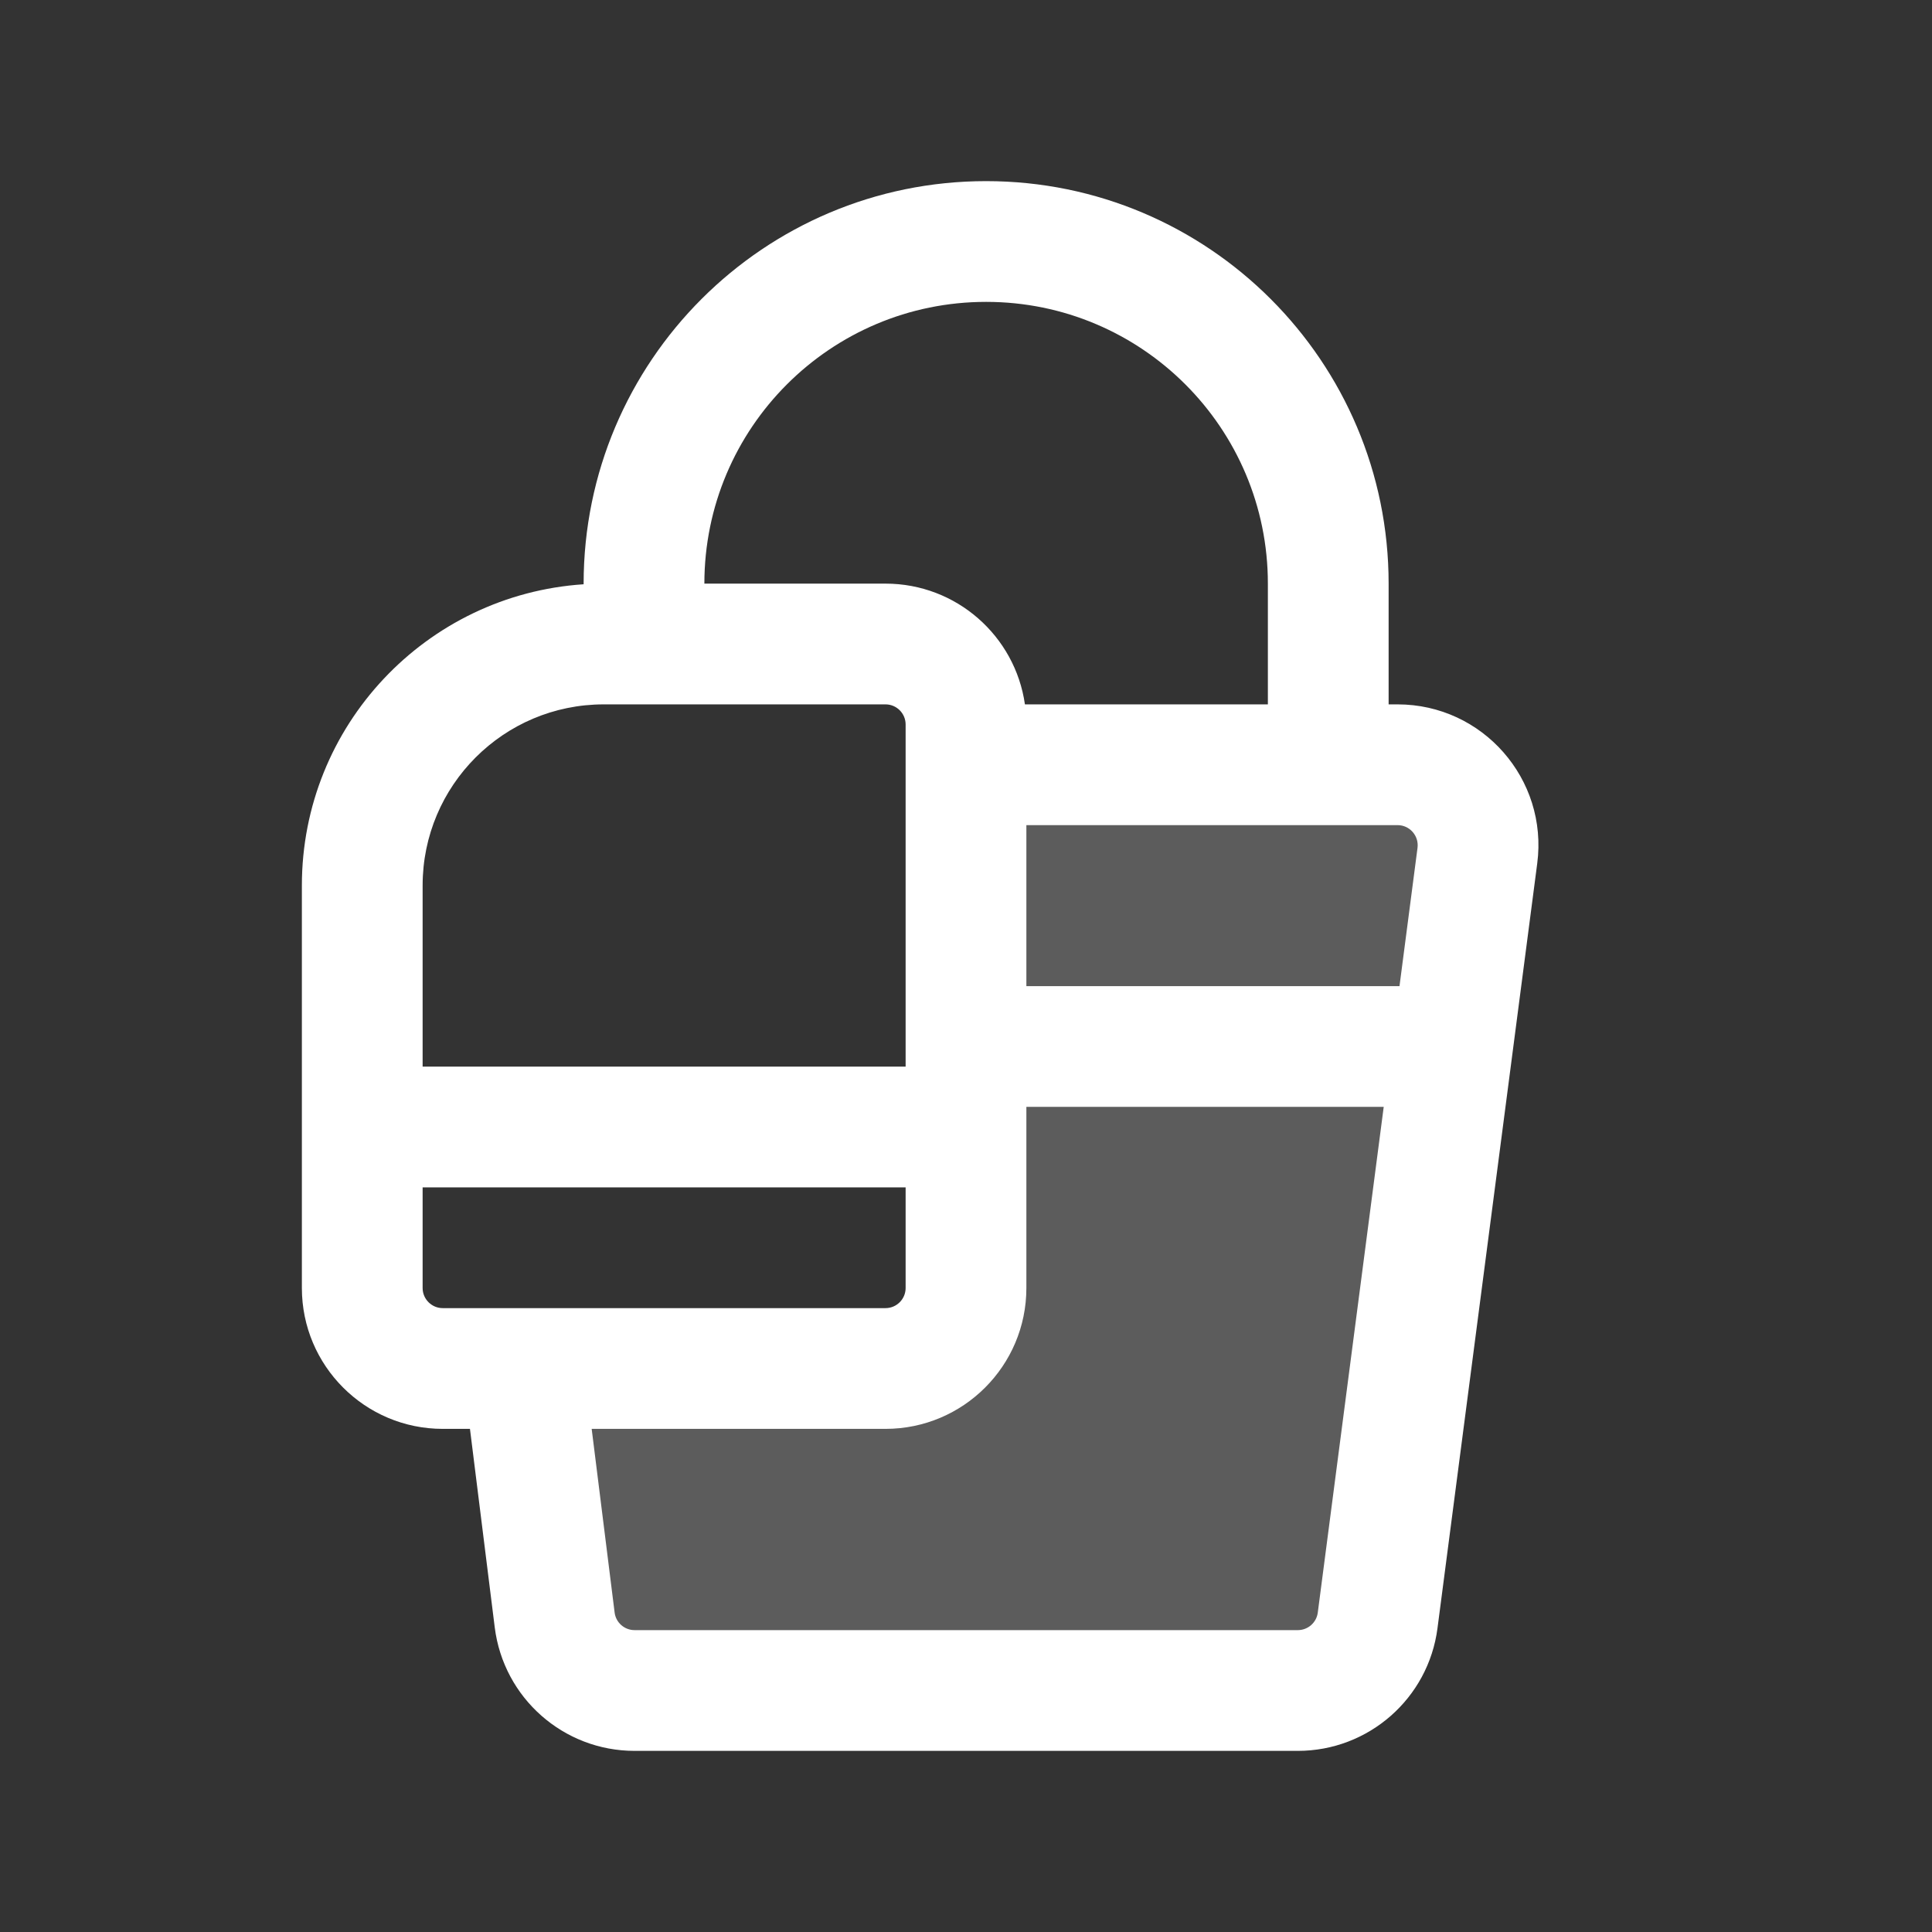 <svg width="24" height="24" viewBox="0 0 24 24" fill="none" xmlns="http://www.w3.org/2000/svg">
<rect x="0" y="0" width="24" height="24" fill="#333333" stroke="none"/>
<path opacity="0.2" d="M7 21L6.5 17H11.5L12 16.5V9.5H17.5L18.5 10L17 20L16.5 21H7Z" fill="white"/>
<path fill-rule="evenodd" clip-rule="evenodd" d="M7.25 7.258V7.25C7.25 4.489 9.489 2.25 12.25 2.25C15.011 2.25 17.25 4.489 17.25 7.25V8.75H17.361C18.418 8.75 19.233 9.679 19.096 10.726L17.857 20.226C17.744 21.098 17.001 21.75 16.122 21.75H7.883C7 21.75 6.256 21.093 6.146 20.217L5.838 17.75H5.5C4.534 17.75 3.75 16.966 3.75 16V11C3.75 9.013 5.295 7.387 7.25 7.258ZM8.75 7.25C8.75 5.317 10.317 3.75 12.25 3.75C14.183 3.75 15.75 5.317 15.75 7.25V8.75H12.732C12.611 7.902 11.882 7.25 11 7.25H8.75ZM7.35 17.75L7.635 20.031C7.65 20.156 7.757 20.25 7.883 20.25H16.122C16.247 20.25 16.354 20.157 16.37 20.032L17.189 13.75H12.75V16C12.75 16.966 11.966 17.75 11 17.75H7.35ZM12.75 12.25H17.385L17.609 10.532C17.628 10.383 17.512 10.25 17.361 10.25H12.75V12.25ZM11.25 13.25H5.25V11C5.25 9.757 6.257 8.75 7.5 8.75H11C11.138 8.75 11.25 8.862 11.25 9V13.25ZM5.25 14.75H11.25V16C11.25 16.138 11.138 16.25 11 16.25H5.5C5.362 16.25 5.25 16.138 5.25 16V14.75Z" fill="white"/>
</svg>
